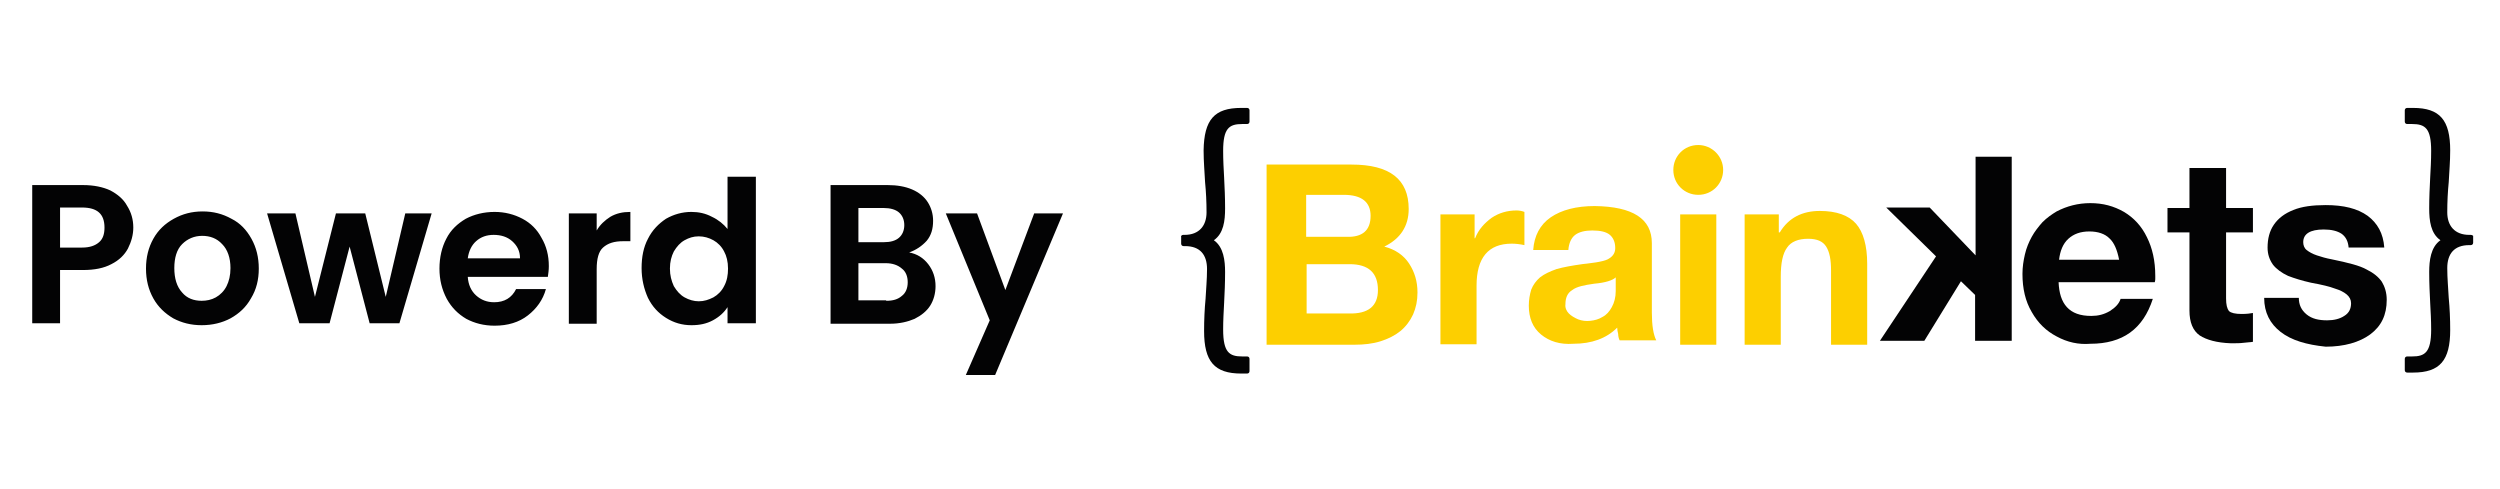 <svg width="138" height="27" viewBox="0 0 138 27" fill="none" xmlns="http://www.w3.org/2000/svg">
<path d="M7.358 12.56C7.358 12.965 7.25 13.342 7.062 13.72C6.873 14.07 6.577 14.366 6.145 14.582C5.741 14.798 5.229 14.905 4.582 14.905H3.315V17.843H1.779V10.216H4.582C5.175 10.216 5.687 10.323 6.091 10.512C6.496 10.728 6.819 10.997 7.008 11.348C7.25 11.725 7.358 12.129 7.358 12.56ZM4.528 13.666C4.959 13.666 5.256 13.558 5.472 13.369C5.687 13.181 5.768 12.911 5.768 12.56C5.768 11.806 5.364 11.455 4.528 11.455H3.315V13.666H4.528ZM11.132 17.951C10.539 17.951 10.027 17.817 9.568 17.574C9.11 17.304 8.733 16.954 8.463 16.469C8.194 15.984 8.059 15.445 8.059 14.825C8.059 14.205 8.194 13.666 8.463 13.181C8.733 12.695 9.11 12.345 9.595 12.075C10.081 11.806 10.593 11.671 11.186 11.671C11.778 11.671 12.291 11.806 12.776 12.075C13.261 12.318 13.611 12.695 13.881 13.181C14.15 13.666 14.285 14.205 14.285 14.825C14.285 15.445 14.15 15.984 13.854 16.469C13.584 16.954 13.207 17.304 12.722 17.574C12.264 17.817 11.725 17.951 11.132 17.951ZM11.132 16.604C11.401 16.604 11.671 16.55 11.913 16.415C12.156 16.28 12.371 16.064 12.506 15.795C12.641 15.525 12.722 15.202 12.722 14.798C12.722 14.232 12.56 13.773 12.264 13.477C11.967 13.153 11.59 13.019 11.159 13.019C10.727 13.019 10.35 13.181 10.053 13.477C9.757 13.773 9.622 14.232 9.622 14.798C9.622 15.364 9.757 15.822 10.053 16.145C10.323 16.469 10.7 16.604 11.132 16.604ZM23.827 11.779L22.048 17.843H20.404L19.299 13.612L18.193 17.843H16.522L14.743 11.779H16.307L17.385 16.388L18.544 11.779H20.161L21.293 16.388L22.371 11.779H23.827ZM30.295 14.69C30.295 14.905 30.268 15.094 30.241 15.283H25.821C25.848 15.714 26.01 16.064 26.279 16.307C26.549 16.55 26.872 16.684 27.277 16.684C27.843 16.684 28.247 16.442 28.489 15.957H30.134C29.972 16.55 29.622 17.035 29.136 17.412C28.651 17.79 28.031 17.978 27.303 17.978C26.711 17.978 26.198 17.843 25.74 17.601C25.282 17.331 24.932 16.981 24.662 16.496C24.393 15.984 24.258 15.445 24.258 14.825C24.258 14.205 24.393 13.639 24.635 13.181C24.878 12.695 25.255 12.345 25.713 12.075C26.172 11.833 26.711 11.698 27.303 11.698C27.87 11.698 28.382 11.833 28.84 12.075C29.298 12.318 29.648 12.668 29.891 13.127C30.161 13.585 30.295 14.097 30.295 14.69ZM28.705 14.259C28.705 13.854 28.543 13.558 28.274 13.315C28.004 13.073 27.654 12.965 27.25 12.965C26.872 12.965 26.549 13.073 26.279 13.315C26.037 13.531 25.875 13.854 25.821 14.259H28.705ZM32.937 12.722C33.125 12.399 33.395 12.156 33.691 11.967C34.015 11.779 34.365 11.698 34.797 11.698V13.315H34.392C33.907 13.315 33.557 13.423 33.287 13.666C33.044 13.881 32.937 14.286 32.937 14.852V17.87H31.4V11.779H32.937V12.722ZM35.416 14.798C35.416 14.178 35.524 13.639 35.767 13.181C36.009 12.695 36.36 12.345 36.764 12.075C37.195 11.833 37.654 11.698 38.166 11.698C38.57 11.698 38.947 11.779 39.298 11.967C39.648 12.129 39.944 12.372 40.16 12.641V9.757H41.724V17.843H40.16V16.954C39.971 17.25 39.702 17.493 39.352 17.682C39.001 17.87 38.624 17.951 38.166 17.951C37.654 17.951 37.195 17.817 36.764 17.547C36.333 17.277 36.009 16.927 35.767 16.442C35.551 15.957 35.416 15.418 35.416 14.798ZM40.187 14.825C40.187 14.447 40.106 14.124 39.971 13.881C39.837 13.612 39.621 13.396 39.379 13.261C39.136 13.127 38.866 13.046 38.57 13.046C38.273 13.046 38.031 13.127 37.788 13.261C37.546 13.396 37.357 13.612 37.195 13.881C37.061 14.151 36.98 14.447 36.98 14.825C36.98 15.202 37.061 15.498 37.195 15.795C37.357 16.064 37.546 16.28 37.788 16.415C38.031 16.55 38.3 16.631 38.57 16.631C38.866 16.631 39.109 16.55 39.379 16.415C39.621 16.28 39.837 16.064 39.971 15.795C40.133 15.498 40.187 15.175 40.187 14.825ZM50.187 13.935C50.618 14.016 50.968 14.232 51.238 14.582C51.507 14.932 51.642 15.337 51.642 15.795C51.642 16.199 51.534 16.577 51.346 16.873C51.157 17.17 50.861 17.412 50.483 17.601C50.106 17.763 49.648 17.87 49.136 17.87H45.847V10.216H49.001C49.513 10.216 49.971 10.296 50.348 10.458C50.726 10.62 51.022 10.862 51.211 11.159C51.4 11.455 51.507 11.806 51.507 12.183C51.507 12.641 51.4 12.992 51.157 13.288C50.888 13.585 50.564 13.8 50.187 13.935ZM47.384 13.369H48.785C49.163 13.369 49.432 13.288 49.621 13.127C49.809 12.965 49.917 12.722 49.917 12.426C49.917 12.129 49.809 11.887 49.621 11.725C49.432 11.563 49.136 11.482 48.785 11.482H47.384V13.369ZM48.92 16.604C49.297 16.604 49.567 16.523 49.782 16.334C49.998 16.172 50.106 15.903 50.106 15.579C50.106 15.256 49.998 14.986 49.782 14.825C49.567 14.636 49.27 14.528 48.893 14.528H47.384V16.577H48.92V16.604ZM58.677 11.779L54.931 20.701H53.313L54.634 17.682L52.208 11.779H53.933L55.496 16.011L57.087 11.779H58.677Z" fill="#030304"/>
<path d="M65.307 12.965H65.388C66.197 12.965 66.601 12.453 66.601 11.725C66.601 11.159 66.574 10.593 66.52 10.054C66.493 9.488 66.439 8.922 66.439 8.302C66.466 6.604 67.032 5.957 68.515 5.957H68.838C68.919 5.957 68.973 6.011 68.973 6.092V6.711C68.973 6.792 68.919 6.846 68.838 6.846H68.569C67.841 6.846 67.518 7.089 67.518 8.329C67.518 8.841 67.545 9.326 67.572 9.811C67.599 10.35 67.625 10.889 67.625 11.509C67.625 12.183 67.545 12.884 67.005 13.261C67.545 13.639 67.625 14.393 67.625 15.013C67.625 15.633 67.599 16.172 67.572 16.711C67.545 17.224 67.518 17.682 67.518 18.194C67.518 19.461 67.868 19.676 68.569 19.676H68.838C68.919 19.676 68.973 19.73 68.973 19.811V20.485C68.973 20.566 68.919 20.62 68.838 20.62H68.515C67.032 20.62 66.466 19.946 66.466 18.275C66.466 17.655 66.493 17.062 66.547 16.496C66.574 15.957 66.628 15.418 66.628 14.851C66.628 14.07 66.251 13.585 65.415 13.585H65.334C65.254 13.585 65.2 13.531 65.2 13.45V13.073C65.173 13.019 65.254 12.965 65.307 12.965Z" fill="#030304"/>
<path d="M136.383 12.965H136.302C135.493 12.965 135.089 12.453 135.089 11.725C135.089 11.159 135.116 10.593 135.17 10.054C135.197 9.488 135.251 8.922 135.251 8.302C135.251 6.631 134.685 5.957 133.202 5.957H132.879C132.798 5.957 132.744 6.011 132.744 6.092V6.711C132.744 6.792 132.798 6.846 132.879 6.846H133.148C133.876 6.846 134.2 7.089 134.2 8.329C134.2 8.841 134.173 9.326 134.146 9.811C134.119 10.35 134.092 10.889 134.092 11.509C134.092 12.183 134.173 12.884 134.712 13.261C134.173 13.639 134.092 14.393 134.092 15.013C134.092 15.633 134.119 16.172 134.146 16.711C134.173 17.224 134.2 17.682 134.2 18.194C134.2 19.461 133.849 19.676 133.148 19.676H132.879C132.798 19.676 132.744 19.73 132.744 19.811V20.431C132.744 20.512 132.798 20.566 132.879 20.566H133.202C134.685 20.566 135.251 19.892 135.251 18.221C135.251 17.601 135.224 17.008 135.17 16.442C135.143 15.903 135.089 15.364 135.089 14.798C135.089 14.016 135.466 13.531 136.302 13.531H136.383C136.464 13.531 136.518 13.477 136.518 13.396V13.019C136.518 13.019 136.464 12.965 136.383 12.965Z" fill="#030304"/>
<path d="M77.76 11.536C77.76 12.48 77.302 13.181 76.412 13.612C77.032 13.774 77.49 14.097 77.787 14.555C78.083 15.013 78.245 15.525 78.245 16.145C78.245 16.604 78.164 16.981 78.002 17.358C77.841 17.709 77.598 18.032 77.302 18.275C77.005 18.517 76.628 18.706 76.197 18.841C75.765 18.976 75.28 19.029 74.768 19.029H69.916V9.084H74.606C76.709 9.084 77.76 9.892 77.76 11.536ZM75.657 11.914C75.657 11.159 75.172 10.755 74.175 10.755H72.1V13.073H74.337C75.199 13.1 75.657 12.722 75.657 11.914ZM76.062 16.011C76.062 15.067 75.55 14.582 74.498 14.582H72.126V17.304H74.472C75.523 17.331 76.062 16.9 76.062 16.011Z" fill="#FDCF00"/>
<path d="M81.398 13.154H81.425C81.614 12.668 81.938 12.318 82.342 12.021C82.746 11.752 83.204 11.617 83.716 11.617C83.851 11.617 84.013 11.644 84.148 11.698V13.531C83.905 13.477 83.662 13.45 83.447 13.45C82.153 13.45 81.506 14.232 81.506 15.768V19.003H79.512V11.833H81.398V13.154Z" fill="#FDCF00"/>
<path d="M85.064 18.463C84.606 18.086 84.39 17.547 84.39 16.873C84.39 16.55 84.444 16.253 84.525 15.984C84.633 15.714 84.795 15.498 85.01 15.31C85.253 15.121 85.549 14.986 85.927 14.851C86.304 14.744 86.762 14.663 87.328 14.582C87.732 14.528 88.056 14.501 88.299 14.447C88.568 14.393 88.73 14.339 88.838 14.259C89.053 14.124 89.161 13.935 89.161 13.693C89.161 13.369 89.053 13.127 88.865 12.965C88.676 12.803 88.352 12.722 87.894 12.722C87.49 12.722 87.166 12.803 86.951 12.965C86.735 13.127 86.6 13.423 86.573 13.8H84.633C84.687 13.019 85.01 12.399 85.603 11.994C86.196 11.59 87.005 11.374 88.029 11.374C90.131 11.402 91.182 12.075 91.182 13.423V17.25C91.182 17.951 91.263 18.463 91.425 18.787H89.403C89.35 18.679 89.323 18.544 89.323 18.436C89.296 18.329 89.269 18.194 89.269 18.086C88.676 18.679 87.867 18.976 86.843 18.976C86.115 19.029 85.522 18.841 85.064 18.463ZM86.6 17.304C86.735 17.439 86.924 17.547 87.112 17.628C87.328 17.709 87.544 17.736 87.786 17.709C88.029 17.682 88.245 17.628 88.46 17.493C88.676 17.385 88.838 17.197 88.972 16.954C89.107 16.711 89.188 16.415 89.188 16.064V15.31C89.026 15.472 88.622 15.606 88.002 15.66C87.436 15.741 87.032 15.822 86.789 16.011C86.52 16.172 86.412 16.442 86.412 16.792C86.385 16.981 86.466 17.17 86.6 17.304Z" fill="#FDCF00"/>
<path d="M94.74 19.029H92.746V11.833H94.74V19.029ZM95.118 9.38C95.118 10.135 94.525 10.755 93.743 10.755C92.988 10.755 92.368 10.162 92.368 9.38C92.368 8.625 92.961 8.005 93.743 8.005C94.498 8.005 95.118 8.625 95.118 9.38Z" fill="#FDCF00"/>
<path d="M98.19 12.83H98.244C98.729 12.021 99.484 11.644 100.454 11.644C101.371 11.644 102.045 11.887 102.449 12.345C102.853 12.803 103.069 13.558 103.069 14.555V19.029H101.074V14.932C101.074 14.339 100.993 13.908 100.805 13.612C100.616 13.315 100.293 13.18 99.808 13.18C99.268 13.18 98.864 13.342 98.648 13.666C98.406 13.989 98.298 14.528 98.298 15.283V19.029H96.304V11.833H98.19V12.83Z" fill="#FDCF00"/>
<path d="M109.025 8.652H111.047V18.814H109.025V16.28L108.244 15.525L106.222 18.814H103.77L106.869 14.151L104.12 11.455H106.519L109.052 14.097V8.652H109.025Z" fill="#030304"/>
<path d="M113.526 18.571C112.96 18.275 112.502 17.843 112.152 17.224C111.801 16.631 111.64 15.93 111.64 15.121C111.64 14.744 111.694 14.393 111.775 14.043C111.855 13.693 111.99 13.369 112.152 13.073C112.314 12.776 112.529 12.507 112.745 12.264C112.987 12.021 113.257 11.833 113.526 11.671C114.093 11.375 114.712 11.213 115.386 11.213C116.087 11.213 116.68 11.375 117.246 11.698C117.785 12.021 118.216 12.48 118.513 13.1C118.809 13.693 118.971 14.393 118.971 15.229V15.364C118.971 15.418 118.971 15.498 118.944 15.579H113.634C113.661 16.172 113.796 16.631 114.092 16.954C114.389 17.277 114.82 17.439 115.44 17.439C115.817 17.439 116.141 17.358 116.464 17.17C116.761 16.981 116.976 16.765 117.057 16.496H118.836C118.297 18.167 117.165 18.976 115.386 18.976C114.739 19.029 114.119 18.895 113.526 18.571ZM116.437 13.154C116.195 12.911 115.817 12.776 115.332 12.776C114.847 12.776 114.47 12.911 114.173 13.181C113.877 13.45 113.715 13.854 113.661 14.339H116.976C116.869 13.8 116.707 13.396 116.437 13.154Z" fill="#030304"/>
<path d="M121.424 18.517C121.046 18.248 120.858 17.79 120.858 17.143V12.83H119.645V11.482H120.858V9.272H122.879V11.482H124.362V12.83H122.879V16.469C122.879 16.819 122.933 17.035 123.041 17.17C123.149 17.277 123.391 17.331 123.742 17.331C124.011 17.331 124.227 17.304 124.362 17.277V18.868C124.227 18.895 124.038 18.895 123.85 18.922C123.661 18.949 123.418 18.949 123.149 18.949C122.367 18.922 121.801 18.76 121.424 18.517Z" fill="#030304"/>
<path d="M125.898 18.328C125.305 17.87 124.982 17.25 124.982 16.442H126.895C126.895 16.819 127.03 17.116 127.326 17.358C127.623 17.601 128 17.682 128.459 17.682C128.836 17.682 129.159 17.601 129.402 17.439C129.671 17.277 129.779 17.035 129.779 16.738C129.779 16.55 129.698 16.388 129.537 16.253C129.375 16.118 129.159 16.011 128.89 15.93C128.755 15.876 128.566 15.822 128.351 15.768C128.135 15.714 127.866 15.66 127.569 15.606C127.084 15.498 126.653 15.364 126.302 15.229C125.952 15.067 125.655 14.851 125.467 14.609C125.278 14.339 125.17 14.043 125.17 13.665C125.17 13.18 125.278 12.749 125.521 12.399C125.763 12.048 126.114 11.779 126.599 11.59C127.057 11.401 127.65 11.321 128.378 11.321C129.375 11.321 130.13 11.509 130.696 11.914C131.235 12.318 131.558 12.884 131.612 13.665H129.644C129.617 13.315 129.483 13.073 129.267 12.911C129.025 12.749 128.701 12.668 128.27 12.668C127.515 12.668 127.138 12.911 127.138 13.369C127.138 13.531 127.192 13.693 127.326 13.8C127.461 13.908 127.65 14.016 127.892 14.097C128.135 14.178 128.405 14.258 128.701 14.312C129.617 14.501 130.264 14.663 130.642 14.879C131.019 15.067 131.289 15.283 131.477 15.552C131.639 15.822 131.747 16.145 131.747 16.55C131.747 17.385 131.45 18.005 130.83 18.463C130.237 18.895 129.402 19.137 128.378 19.137C127.326 19.029 126.491 18.787 125.898 18.328Z" fill="#030304"/>
</svg>
